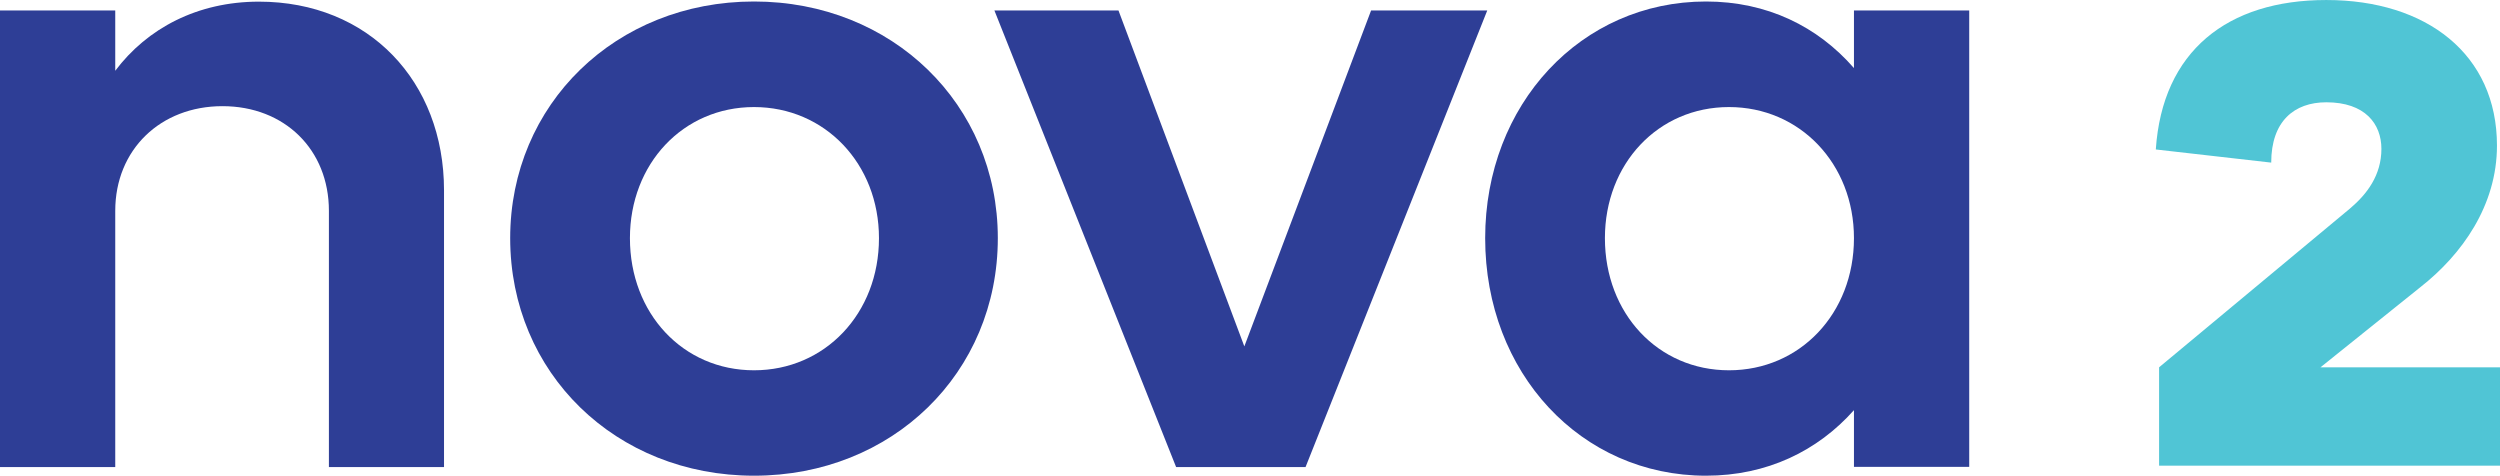 <svg id="a" width="126.72mm" height="24.112mm" version="1.1" viewBox="0 0 126.72 24.112" xmlns="http://www.w3.org/2000/svg">
 <g id="b" transform="matrix(7.568 0 0 -7.568 -.001 .53)" fill="#2e3e96">
  <path id="c" d="m0 0h0.772v-0.404c0.214 0.285 0.552 0.463 0.962 0.463 0.736 0 1.24-0.534 1.24-1.264v-1.853h-0.771v1.716c0 0.41-0.297 0.701-0.713 0.701-0.415 0-0.718-0.291-0.718-0.701v-1.716h-0.772z" fill="#2e3e96"/>
 </g>
 <g id="d" transform="matrix(7.568 0 0 -7.568 38.219 18.769)" fill="#2e3e96">
  <path id="e" d="m0 0c0.475 0 0.837 0.38 0.837 0.885 0 0.498-0.362 0.878-0.837 0.878s-0.831-0.38-0.831-0.878c0-0.505 0.356-0.885 0.831-0.885m0 2.47c0.926 0 1.633-0.689 1.633-1.585 0-0.903-0.707-1.591-1.633-1.591s-1.633 0.688-1.633 1.591c0 0.896 0.707 1.585 1.633 1.585" fill="#2e3e96"/>
 </g>
 <g id="f" transform="matrix(7.568 0 0 -7.568 50.404 .53)" fill="#2e3e96">
  <path id="g" d="m0 0h0.831l0.843-2.25 0.849 2.25h0.778l-1.217-3.058h-0.867z" fill="#2e3e96"/>
 </g>
 <g id="h" transform="matrix(7.568 0 0 -7.568 87.639 18.769)" fill="#2e3e96">
  <path id="i" d="m0 0c0.475 0 0.837 0.38 0.837 0.885 0 0.498-0.362 0.878-0.837 0.878s-0.831-0.38-0.831-0.878c0-0.505 0.356-0.885 0.831-0.885m0.837-0.267c-0.243-0.273-0.582-0.439-0.991-0.439-0.837 0-1.479 0.688-1.479 1.591 0 0.896 0.642 1.585 1.479 1.585 0.409 0 0.748-0.167 0.991-0.446v0.386h0.772v-3.057h-0.772z" fill="#2e3e96"/>
 </g>
 <g id="j" transform="matrix(7.568 0 0 -7.568 109.44 18.618)">
  <path id="k" d="m0 0 1.278 1.063c0.115 0.097 0.211 0.224 0.211 0.4 0 0.167-0.109 0.312-0.369 0.312-0.215 0-0.369-0.127-0.369-0.404l-0.773 0.088c0.044 0.658 0.479 1.001 1.142 1.001 0.672 0 1.143-0.364 1.143-0.975 0-0.4-0.233-0.729-0.514-0.949l-0.668-0.536h1.203v-0.659h-2.284z" fill="#50c5d5"/>
 </g>
</svg>
